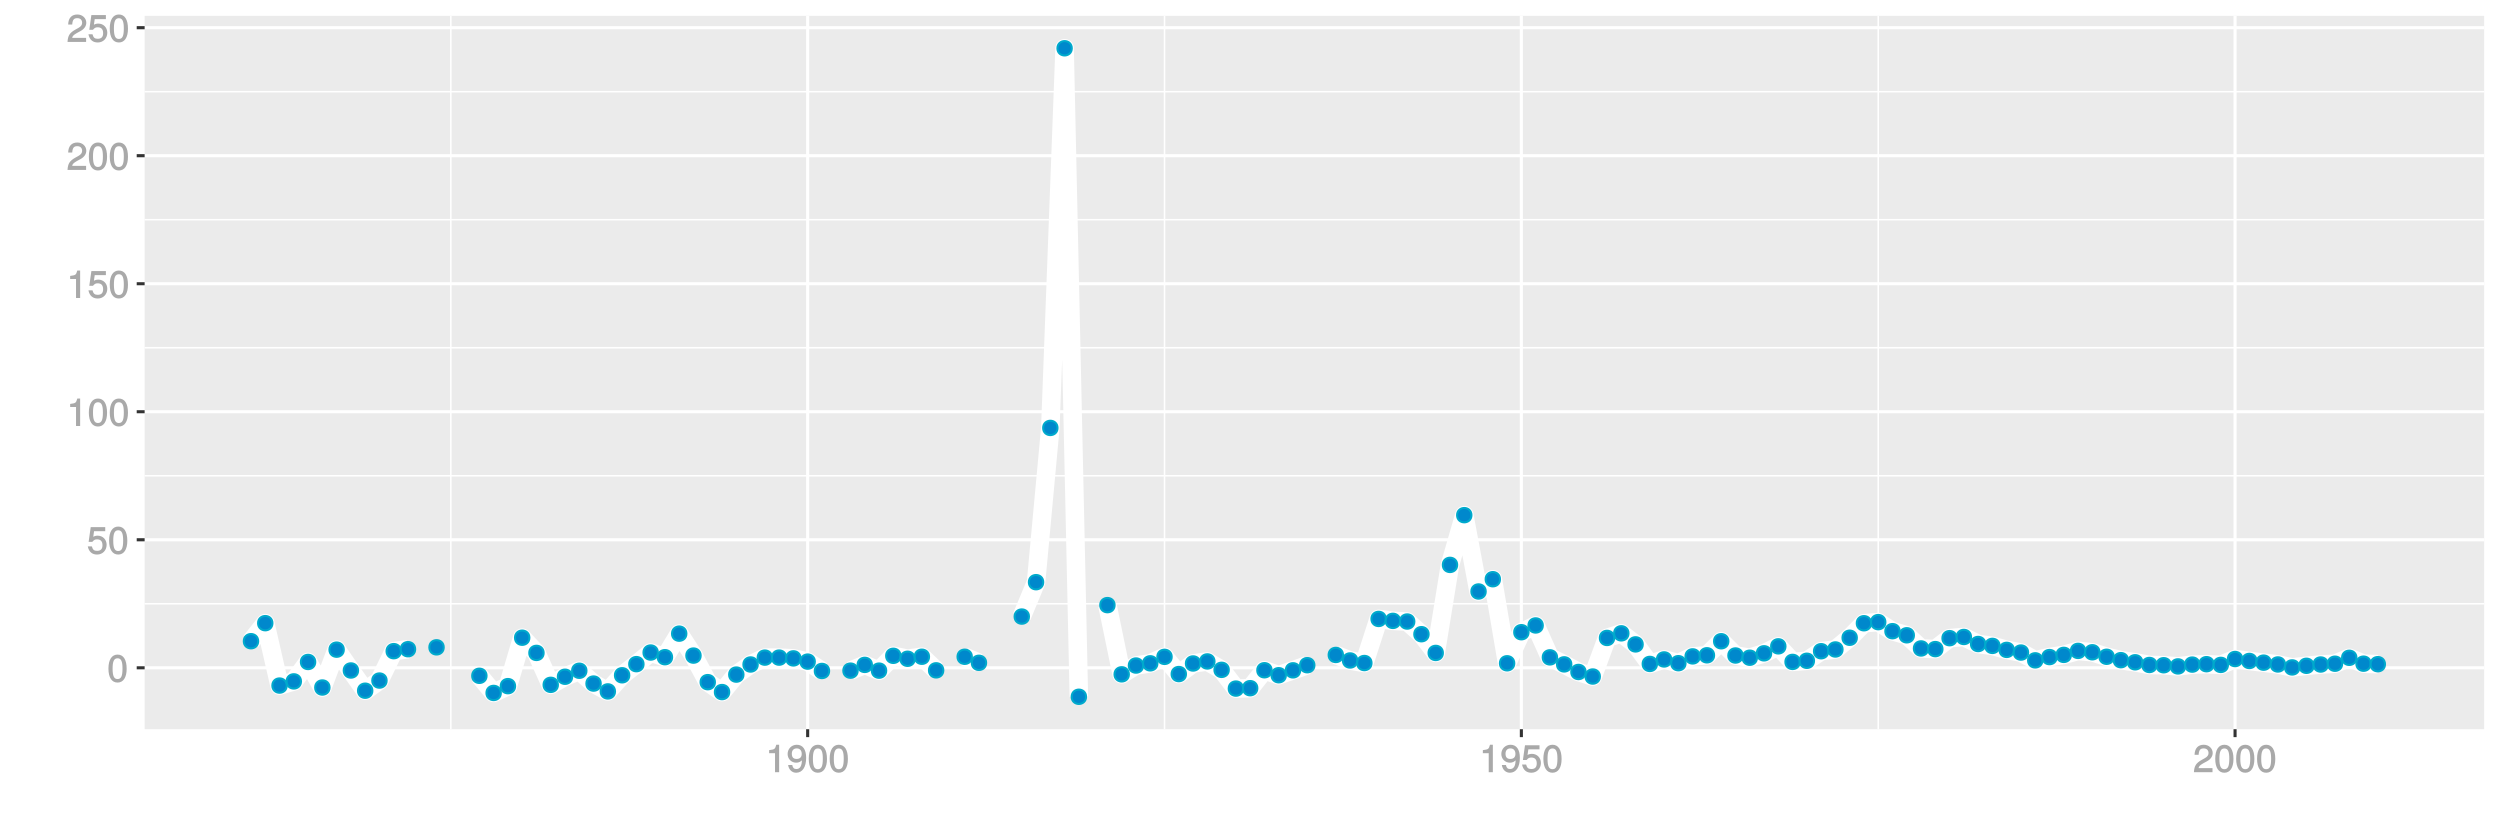 <?xml version="1.0" encoding="UTF-8"?>
<svg xmlns="http://www.w3.org/2000/svg" xmlns:xlink="http://www.w3.org/1999/xlink" width="864pt" height="288pt" viewBox="0 0 864 288" version="1.1">
<defs>
<g>
<symbol overflow="visible" id="glyph0-0">
<path style="stroke:none;" d=""/>
</symbol>
<symbol overflow="visible" id="glyph0-1">
<path style="stroke:none;" d="M 6.719 -4.562 C 6.719 -7.766 5.578 -9.484 3.578 -9.484 C 1.594 -9.484 0.422 -7.734 0.422 -4.641 C 0.422 -1.531 1.594 0.188 3.578 0.188 C 5.531 0.188 6.719 -1.531 6.719 -4.562 Z M 5.281 -4.672 C 5.281 -2.047 4.828 -1.031 3.547 -1.031 C 2.344 -1.031 1.859 -2.109 1.859 -4.625 C 1.859 -7.156 2.344 -8.203 3.578 -8.203 C 4.812 -8.203 5.281 -7.141 5.281 -4.672 Z M 5.281 -4.672 "/>
</symbol>
<symbol overflow="visible" id="glyph0-2">
<path style="stroke:none;" d="M 6.797 -3.188 C 6.797 -5 5.453 -6.344 3.688 -6.344 C 3.047 -6.344 2.422 -6.125 2.172 -5.938 L 2.453 -7.891 L 6.312 -7.891 L 6.312 -9.297 L 1.297 -9.297 L 0.578 -4.203 L 1.844 -4.203 C 2.422 -4.875 2.766 -5.062 3.484 -5.062 C 4.719 -5.062 5.359 -4.391 5.359 -3.031 C 5.359 -1.703 4.734 -1.094 3.484 -1.094 C 2.484 -1.094 2 -1.453 1.688 -2.641 L 0.281 -2.641 C 0.688 -0.656 1.875 0.188 3.516 0.188 C 5.375 0.188 6.797 -1.234 6.797 -3.188 Z M 6.797 -3.188 "/>
</symbol>
<symbol overflow="visible" id="glyph0-3">
<path style="stroke:none;" d="M 4.641 -0.125 L 4.641 -9.484 L 3.656 -9.484 C 3.219 -7.938 3.094 -7.875 1.188 -7.625 L 1.188 -6.562 L 3.219 -6.562 L 3.219 0 L 4.641 0 Z M 4.641 -0.125 "/>
</symbol>
<symbol overflow="visible" id="glyph0-4">
<path style="stroke:none;" d="M 6.766 -6.641 C 6.766 -8.203 5.438 -9.484 3.688 -9.484 C 1.812 -9.484 0.578 -8.391 0.5 -6.016 L 1.906 -6.016 C 2.016 -7.703 2.516 -8.219 3.656 -8.219 C 4.688 -8.219 5.328 -7.609 5.328 -6.609 C 5.328 -5.891 4.938 -5.359 4.125 -4.891 L 2.922 -4.219 C 1 -3.125 0.406 -2.156 0.281 0 L 6.703 0 L 6.703 -1.406 L 1.891 -1.406 C 1.969 -2.016 2.359 -2.406 3.484 -3.062 L 4.781 -3.766 C 6.078 -4.453 6.766 -5.516 6.766 -6.641 Z M 6.766 -6.641 "/>
</symbol>
<symbol overflow="visible" id="glyph0-5">
<path style="stroke:none;" d="M 6.75 -4.953 C 6.75 -7.844 5.609 -9.484 3.516 -9.484 C 1.75 -9.484 0.344 -8.094 0.344 -6.297 C 0.344 -4.578 1.656 -3.281 3.328 -3.281 C 4.203 -3.281 4.922 -3.641 5.531 -4.359 L 5.297 -4.453 C 5.281 -2.203 4.688 -1.094 3.375 -1.094 C 2.578 -1.094 2.141 -1.453 1.938 -2.484 L 0.516 -2.484 C 0.766 -0.828 1.891 0.188 3.297 0.188 C 5.453 0.188 6.75 -1.766 6.75 -4.953 Z M 5.219 -6.312 C 5.219 -5.188 4.578 -4.578 3.453 -4.578 C 2.359 -4.578 1.797 -5.141 1.797 -6.391 C 1.797 -7.547 2.438 -8.219 3.5 -8.219 C 4.562 -8.219 5.219 -7.516 5.219 -6.312 Z M 5.219 -6.312 "/>
</symbol>
</g>
<clipPath id="clip1">
  <path d="M 49.984 5.48 L 859 5.48 L 859 253 L 49.984 253 Z M 49.984 5.48 "/>
</clipPath>
<clipPath id="clip2">
  <path d="M 49.984 208 L 859 208 L 859 209 L 49.984 209 Z M 49.984 208 "/>
</clipPath>
<clipPath id="clip3">
  <path d="M 49.984 164 L 859 164 L 859 165 L 49.984 165 Z M 49.984 164 "/>
</clipPath>
<clipPath id="clip4">
  <path d="M 49.984 119 L 859 119 L 859 121 L 49.984 121 Z M 49.984 119 "/>
</clipPath>
<clipPath id="clip5">
  <path d="M 49.984 75 L 859 75 L 859 77 L 49.984 77 Z M 49.984 75 "/>
</clipPath>
<clipPath id="clip6">
  <path d="M 49.984 31 L 859 31 L 859 32 L 49.984 32 Z M 49.984 31 "/>
</clipPath>
<clipPath id="clip7">
  <path d="M 155 5.48 L 157 5.48 L 157 253 L 155 253 Z M 155 5.48 "/>
</clipPath>
<clipPath id="clip8">
  <path d="M 402 5.48 L 403 5.48 L 403 253 L 402 253 Z M 402 5.48 "/>
</clipPath>
<clipPath id="clip9">
  <path d="M 648 5.48 L 650 5.48 L 650 253 L 648 253 Z M 648 5.48 "/>
</clipPath>
<clipPath id="clip10">
  <path d="M 49.984 230 L 859.52 230 L 859.52 232 L 49.984 232 Z M 49.984 230 "/>
</clipPath>
<clipPath id="clip11">
  <path d="M 49.984 186 L 859.52 186 L 859.52 188 L 49.984 188 Z M 49.984 186 "/>
</clipPath>
<clipPath id="clip12">
  <path d="M 49.984 141 L 859.52 141 L 859.52 143 L 49.984 143 Z M 49.984 141 "/>
</clipPath>
<clipPath id="clip13">
  <path d="M 49.984 97 L 859.52 97 L 859.52 99 L 49.984 99 Z M 49.984 97 "/>
</clipPath>
<clipPath id="clip14">
  <path d="M 49.984 53 L 859.52 53 L 859.52 55 L 49.984 55 Z M 49.984 53 "/>
</clipPath>
<clipPath id="clip15">
  <path d="M 49.984 9 L 859.52 9 L 859.52 11 L 49.984 11 Z M 49.984 9 "/>
</clipPath>
<clipPath id="clip16">
  <path d="M 278 5.48 L 280 5.48 L 280 253 L 278 253 Z M 278 5.48 "/>
</clipPath>
<clipPath id="clip17">
  <path d="M 525 5.48 L 527 5.48 L 527 253 L 525 253 Z M 525 5.48 "/>
</clipPath>
<clipPath id="clip18">
  <path d="M 771 5.48 L 773 5.48 L 773 253 L 771 253 Z M 771 5.48 "/>
</clipPath>
</defs>
<g id="surface2906">
<rect x="0" y="0" width="864" height="288" style="fill:rgb(100%,100%,100%);fill-opacity:1;stroke:none;"/>
<rect x="0" y="0" width="864" height="288" style="fill:rgb(100%,100%,100%);fill-opacity:1;stroke:none;"/>
<path style="fill:none;stroke-width:1.067;stroke-linecap:round;stroke-linejoin:round;stroke:rgb(100%,100%,100%);stroke-opacity:1;stroke-miterlimit:10;" d="M 0 288 L 864 288 L 864 0 L 0 0 Z M 0 288 "/>
<g clip-path="url(#clip1)" clip-rule="nonzero">
<path style=" stroke:none;fill-rule:nonzero;fill:rgb(92.157%,92.157%,92.157%);fill-opacity:1;" d="M 49.984 252.016 L 858.52 252.016 L 858.52 5.48 L 49.984 5.48 Z M 49.984 252.016 "/>
</g>
<g clip-path="url(#clip2)" clip-rule="nonzero">
<path style="fill:none;stroke-width:0.533;stroke-linecap:butt;stroke-linejoin:round;stroke:rgb(100%,100%,100%);stroke-opacity:1;stroke-miterlimit:10;" d="M 49.984 208.664 L 858.52 208.664 "/>
</g>
<g clip-path="url(#clip3)" clip-rule="nonzero">
<path style="fill:none;stroke-width:0.533;stroke-linecap:butt;stroke-linejoin:round;stroke:rgb(100%,100%,100%);stroke-opacity:1;stroke-miterlimit:10;" d="M 49.984 164.422 L 858.52 164.422 "/>
</g>
<g clip-path="url(#clip4)" clip-rule="nonzero">
<path style="fill:none;stroke-width:0.533;stroke-linecap:butt;stroke-linejoin:round;stroke:rgb(100%,100%,100%);stroke-opacity:1;stroke-miterlimit:10;" d="M 49.984 120.176 L 858.52 120.176 "/>
</g>
<g clip-path="url(#clip5)" clip-rule="nonzero">
<path style="fill:none;stroke-width:0.533;stroke-linecap:butt;stroke-linejoin:round;stroke:rgb(100%,100%,100%);stroke-opacity:1;stroke-miterlimit:10;" d="M 49.984 75.934 L 858.52 75.934 "/>
</g>
<g clip-path="url(#clip6)" clip-rule="nonzero">
<path style="fill:none;stroke-width:0.533;stroke-linecap:butt;stroke-linejoin:round;stroke:rgb(100%,100%,100%);stroke-opacity:1;stroke-miterlimit:10;" d="M 49.984 31.691 L 858.52 31.691 "/>
</g>
<g clip-path="url(#clip7)" clip-rule="nonzero">
<path style="fill:none;stroke-width:0.533;stroke-linecap:butt;stroke-linejoin:round;stroke:rgb(100%,100%,100%);stroke-opacity:1;stroke-miterlimit:10;" d="M 155.801 252.016 L 155.801 5.48 "/>
</g>
<g clip-path="url(#clip8)" clip-rule="nonzero">
<path style="fill:none;stroke-width:0.533;stroke-linecap:butt;stroke-linejoin:round;stroke:rgb(100%,100%,100%);stroke-opacity:1;stroke-miterlimit:10;" d="M 402.457 252.016 L 402.457 5.48 "/>
</g>
<g clip-path="url(#clip9)" clip-rule="nonzero">
<path style="fill:none;stroke-width:0.533;stroke-linecap:butt;stroke-linejoin:round;stroke:rgb(100%,100%,100%);stroke-opacity:1;stroke-miterlimit:10;" d="M 649.109 252.016 L 649.109 5.48 "/>
</g>
<g clip-path="url(#clip10)" clip-rule="nonzero">
<path style="fill:none;stroke-width:1.067;stroke-linecap:butt;stroke-linejoin:round;stroke:rgb(100%,100%,100%);stroke-opacity:1;stroke-miterlimit:10;" d="M 49.984 230.785 L 858.52 230.785 "/>
</g>
<g clip-path="url(#clip11)" clip-rule="nonzero">
<path style="fill:none;stroke-width:1.067;stroke-linecap:butt;stroke-linejoin:round;stroke:rgb(100%,100%,100%);stroke-opacity:1;stroke-miterlimit:10;" d="M 49.984 186.543 L 858.52 186.543 "/>
</g>
<g clip-path="url(#clip12)" clip-rule="nonzero">
<path style="fill:none;stroke-width:1.067;stroke-linecap:butt;stroke-linejoin:round;stroke:rgb(100%,100%,100%);stroke-opacity:1;stroke-miterlimit:10;" d="M 49.984 142.297 L 858.52 142.297 "/>
</g>
<g clip-path="url(#clip13)" clip-rule="nonzero">
<path style="fill:none;stroke-width:1.067;stroke-linecap:butt;stroke-linejoin:round;stroke:rgb(100%,100%,100%);stroke-opacity:1;stroke-miterlimit:10;" d="M 49.984 98.055 L 858.52 98.055 "/>
</g>
<g clip-path="url(#clip14)" clip-rule="nonzero">
<path style="fill:none;stroke-width:1.067;stroke-linecap:butt;stroke-linejoin:round;stroke:rgb(100%,100%,100%);stroke-opacity:1;stroke-miterlimit:10;" d="M 49.984 53.812 L 858.52 53.812 "/>
</g>
<g clip-path="url(#clip15)" clip-rule="nonzero">
<path style="fill:none;stroke-width:1.067;stroke-linecap:butt;stroke-linejoin:round;stroke:rgb(100%,100%,100%);stroke-opacity:1;stroke-miterlimit:10;" d="M 49.984 9.57 L 858.52 9.57 "/>
</g>
<g clip-path="url(#clip16)" clip-rule="nonzero">
<path style="fill:none;stroke-width:1.067;stroke-linecap:butt;stroke-linejoin:round;stroke:rgb(100%,100%,100%);stroke-opacity:1;stroke-miterlimit:10;" d="M 279.129 252.016 L 279.129 5.48 "/>
</g>
<g clip-path="url(#clip17)" clip-rule="nonzero">
<path style="fill:none;stroke-width:1.067;stroke-linecap:butt;stroke-linejoin:round;stroke:rgb(100%,100%,100%);stroke-opacity:1;stroke-miterlimit:10;" d="M 525.785 252.016 L 525.785 5.48 "/>
</g>
<g clip-path="url(#clip18)" clip-rule="nonzero">
<path style="fill:none;stroke-width:1.067;stroke-linecap:butt;stroke-linejoin:round;stroke:rgb(100%,100%,100%);stroke-opacity:1;stroke-miterlimit:10;" d="M 772.438 252.016 L 772.438 5.48 "/>
</g>
<path style="fill:none;stroke-width:6.402;stroke-linecap:butt;stroke-linejoin:round;stroke:rgb(100%,100%,100%);stroke-opacity:1;stroke-miterlimit:1;" d="M 86.738 221.598 L 91.672 215.363 L 96.605 236.934 L 101.539 235.488 L 106.469 228.773 L 111.402 237.609 L 116.336 224.52 L 121.27 231.723 L 126.203 238.711 L 131.137 235.203 L 136.07 225.039 L 141 224.363 "/>
<path style="fill:none;stroke-width:6.402;stroke-linecap:butt;stroke-linejoin:round;stroke:rgb(100%,100%,100%);stroke-opacity:1;stroke-miterlimit:1;" d="M 165.668 233.559 L 170.602 239.484 L 175.535 237.133 L 180.465 220.391 L 185.398 225.645 L 190.332 236.684 L 195.266 233.883 L 200.199 231.812 L 205.133 236.242 L 210.066 238.953 L 215 233.379 L 219.93 229.527 L 224.863 225.516 L 229.797 227.129 L 234.73 218.988 L 239.664 226.57 L 244.598 235.754 L 249.531 239.184 L 254.465 233.141 L 259.395 229.648 L 264.328 227.273 L 269.262 227.273 L 274.195 227.535 L 279.129 228.652 L 284.062 231.887 "/>
<path style="fill:none;stroke-width:6.402;stroke-linecap:butt;stroke-linejoin:round;stroke:rgb(100%,100%,100%);stroke-opacity:1;stroke-miterlimit:1;" d="M 293.93 231.777 L 298.859 229.781 L 303.793 231.777 L 308.727 226.648 L 313.66 227.672 L 318.594 226.969 L 323.527 231.672 "/>
<path style="fill:none;stroke-width:6.402;stroke-linecap:butt;stroke-linejoin:round;stroke:rgb(100%,100%,100%);stroke-opacity:1;stroke-miterlimit:1;" d="M 333.395 226.977 L 338.324 229.066 "/>
<path style="fill:none;stroke-width:6.402;stroke-linecap:butt;stroke-linejoin:round;stroke:rgb(100%,100%,100%);stroke-opacity:1;stroke-miterlimit:1;" d="M 353.125 213.086 L 358.059 201.203 L 362.992 147.891 L 367.926 16.688 L 372.855 240.809 "/>
<path style="fill:none;stroke-width:6.402;stroke-linecap:butt;stroke-linejoin:round;stroke:rgb(100%,100%,100%);stroke-opacity:1;stroke-miterlimit:1;" d="M 382.723 209.133 L 387.656 233.055 L 392.59 230.008 L 397.523 229.246 L 402.457 227.004 L 407.391 232.961 L 412.32 229.297 L 417.254 228.594 L 422.188 231.5 L 427.121 237.977 L 432.055 237.84 L 436.988 231.637 L 441.922 233.359 L 446.855 231.668 L 451.785 229.891 "/>
<path style="fill:none;stroke-width:6.402;stroke-linecap:butt;stroke-linejoin:round;stroke:rgb(100%,100%,100%);stroke-opacity:1;stroke-miterlimit:1;" d="M 461.652 226.352 L 466.586 228.258 L 471.52 229.148 L 476.453 213.898 L 481.387 214.57 L 486.32 214.801 L 491.25 219.18 L 496.184 225.656 L 501.117 195.227 L 506.051 178.039 L 510.984 204.418 L 515.918 200.176 L 520.852 229.234 L 525.785 218.492 L 530.715 216.156 L 535.648 227.188 L 540.582 229.609 L 545.516 232.238 L 550.449 233.809 L 555.383 220.469 L 560.316 218.879 L 565.25 222.703 L 570.18 229.457 L 575.113 227.898 L 580.047 229.203 L 584.98 226.848 L 589.914 226.469 L 594.848 221.609 L 599.781 226.543 L 604.711 227.309 L 609.645 225.789 L 614.578 223.375 L 619.512 228.758 L 624.445 228.367 L 629.379 225.062 L 634.312 224.457 L 639.246 220.41 L 644.176 215.391 L 649.109 215.008 L 654.043 218.137 L 658.977 219.555 L 663.91 224.102 L 668.844 224.332 L 673.777 220.551 L 678.711 220.137 L 683.641 222.566 L 688.574 223.219 L 693.508 224.598 L 698.441 225.523 L 703.375 228.219 L 708.309 227.086 L 713.242 226.328 L 718.176 224.945 L 723.105 225.426 L 728.039 226.98 L 732.973 228.156 L 737.906 228.891 L 742.84 229.816 L 747.773 229.906 L 752.707 230.312 L 757.641 229.684 L 762.57 229.543 L 767.504 229.789 L 772.438 227.758 L 777.371 228.426 L 782.305 229.012 L 787.238 229.637 L 792.172 230.66 L 797.105 230.098 L 802.035 229.652 L 806.969 229.383 L 811.902 227.332 L 816.836 229.367 L 821.77 229.547 "/>
<path style="fill-rule:nonzero;fill:rgb(0%,53.333%,80%);fill-opacity:1;stroke-width:0.709;stroke-linecap:round;stroke-linejoin:round;stroke:rgb(0%,66.667%,80%);stroke-opacity:1;stroke-miterlimit:10;" d="M 89.227 221.598 C 89.227 224.918 84.25 224.918 84.25 221.598 C 84.25 218.281 89.227 218.281 89.227 221.598 "/>
<path style="fill-rule:nonzero;fill:rgb(0%,53.333%,80%);fill-opacity:1;stroke-width:0.709;stroke-linecap:round;stroke-linejoin:round;stroke:rgb(0%,66.667%,80%);stroke-opacity:1;stroke-miterlimit:10;" d="M 94.16 215.363 C 94.16 218.684 89.184 218.684 89.184 215.363 C 89.184 212.047 94.16 212.047 94.16 215.363 "/>
<path style="fill-rule:nonzero;fill:rgb(0%,53.333%,80%);fill-opacity:1;stroke-width:0.709;stroke-linecap:round;stroke-linejoin:round;stroke:rgb(0%,66.667%,80%);stroke-opacity:1;stroke-miterlimit:10;" d="M 99.094 236.934 C 99.094 240.25 94.117 240.25 94.117 236.934 C 94.117 233.617 99.094 233.617 99.094 236.934 "/>
<path style="fill-rule:nonzero;fill:rgb(0%,53.333%,80%);fill-opacity:1;stroke-width:0.709;stroke-linecap:round;stroke-linejoin:round;stroke:rgb(0%,66.667%,80%);stroke-opacity:1;stroke-miterlimit:10;" d="M 104.027 235.488 C 104.027 238.809 99.051 238.809 99.051 235.488 C 99.051 232.172 104.027 232.172 104.027 235.488 "/>
<path style="fill-rule:nonzero;fill:rgb(0%,53.333%,80%);fill-opacity:1;stroke-width:0.709;stroke-linecap:round;stroke-linejoin:round;stroke:rgb(0%,66.667%,80%);stroke-opacity:1;stroke-miterlimit:10;" d="M 108.957 228.773 C 108.957 232.09 103.98 232.09 103.98 228.773 C 103.98 225.457 108.957 225.457 108.957 228.773 "/>
<path style="fill-rule:nonzero;fill:rgb(0%,53.333%,80%);fill-opacity:1;stroke-width:0.709;stroke-linecap:round;stroke-linejoin:round;stroke:rgb(0%,66.667%,80%);stroke-opacity:1;stroke-miterlimit:10;" d="M 113.891 237.609 C 113.891 240.926 108.914 240.926 108.914 237.609 C 108.914 234.293 113.891 234.293 113.891 237.609 "/>
<path style="fill-rule:nonzero;fill:rgb(0%,53.333%,80%);fill-opacity:1;stroke-width:0.709;stroke-linecap:round;stroke-linejoin:round;stroke:rgb(0%,66.667%,80%);stroke-opacity:1;stroke-miterlimit:10;" d="M 118.824 224.52 C 118.824 227.836 113.848 227.836 113.848 224.52 C 113.848 221.199 118.824 221.199 118.824 224.52 "/>
<path style="fill-rule:nonzero;fill:rgb(0%,53.333%,80%);fill-opacity:1;stroke-width:0.709;stroke-linecap:round;stroke-linejoin:round;stroke:rgb(0%,66.667%,80%);stroke-opacity:1;stroke-miterlimit:10;" d="M 123.758 231.723 C 123.758 235.039 118.781 235.039 118.781 231.723 C 118.781 228.402 123.758 228.402 123.758 231.723 "/>
<path style="fill-rule:nonzero;fill:rgb(0%,53.333%,80%);fill-opacity:1;stroke-width:0.709;stroke-linecap:round;stroke-linejoin:round;stroke:rgb(0%,66.667%,80%);stroke-opacity:1;stroke-miterlimit:10;" d="M 128.691 238.711 C 128.691 242.027 123.715 242.027 123.715 238.711 C 123.715 235.395 128.691 235.395 128.691 238.711 "/>
<path style="fill-rule:nonzero;fill:rgb(0%,53.333%,80%);fill-opacity:1;stroke-width:0.709;stroke-linecap:round;stroke-linejoin:round;stroke:rgb(0%,66.667%,80%);stroke-opacity:1;stroke-miterlimit:10;" d="M 133.625 235.203 C 133.625 238.52 128.648 238.52 128.648 235.203 C 128.648 231.887 133.625 231.887 133.625 235.203 "/>
<path style="fill-rule:nonzero;fill:rgb(0%,53.333%,80%);fill-opacity:1;stroke-width:0.709;stroke-linecap:round;stroke-linejoin:round;stroke:rgb(0%,66.667%,80%);stroke-opacity:1;stroke-miterlimit:10;" d="M 138.559 225.039 C 138.559 228.359 133.582 228.359 133.582 225.039 C 133.582 221.723 138.559 221.723 138.559 225.039 "/>
<path style="fill-rule:nonzero;fill:rgb(0%,53.333%,80%);fill-opacity:1;stroke-width:0.709;stroke-linecap:round;stroke-linejoin:round;stroke:rgb(0%,66.667%,80%);stroke-opacity:1;stroke-miterlimit:10;" d="M 143.488 224.363 C 143.488 227.68 138.512 227.68 138.512 224.363 C 138.512 221.047 143.488 221.047 143.488 224.363 "/>
<path style="fill-rule:nonzero;fill:rgb(0%,53.333%,80%);fill-opacity:1;stroke-width:0.709;stroke-linecap:round;stroke-linejoin:round;stroke:rgb(0%,66.667%,80%);stroke-opacity:1;stroke-miterlimit:10;" d="M 153.355 223.719 C 153.355 227.039 148.379 227.039 148.379 223.719 C 148.379 220.402 153.355 220.402 153.355 223.719 "/>
<path style="fill-rule:nonzero;fill:rgb(0%,53.333%,80%);fill-opacity:1;stroke-width:0.709;stroke-linecap:round;stroke-linejoin:round;stroke:rgb(0%,66.667%,80%);stroke-opacity:1;stroke-miterlimit:10;" d="M 168.156 233.559 C 168.156 236.875 163.18 236.875 163.18 233.559 C 163.18 230.238 168.156 230.238 168.156 233.559 "/>
<path style="fill-rule:nonzero;fill:rgb(0%,53.333%,80%);fill-opacity:1;stroke-width:0.709;stroke-linecap:round;stroke-linejoin:round;stroke:rgb(0%,66.667%,80%);stroke-opacity:1;stroke-miterlimit:10;" d="M 173.09 239.484 C 173.09 242.801 168.113 242.801 168.113 239.484 C 168.113 236.168 173.09 236.168 173.09 239.484 "/>
<path style="fill-rule:nonzero;fill:rgb(0%,53.333%,80%);fill-opacity:1;stroke-width:0.709;stroke-linecap:round;stroke-linejoin:round;stroke:rgb(0%,66.667%,80%);stroke-opacity:1;stroke-miterlimit:10;" d="M 178.023 237.133 C 178.023 240.449 173.047 240.449 173.047 237.133 C 173.047 233.816 178.023 233.816 178.023 237.133 "/>
<path style="fill-rule:nonzero;fill:rgb(0%,53.333%,80%);fill-opacity:1;stroke-width:0.709;stroke-linecap:round;stroke-linejoin:round;stroke:rgb(0%,66.667%,80%);stroke-opacity:1;stroke-miterlimit:10;" d="M 182.953 220.391 C 182.953 223.707 177.977 223.707 177.977 220.391 C 177.977 217.074 182.953 217.074 182.953 220.391 "/>
<path style="fill-rule:nonzero;fill:rgb(0%,53.333%,80%);fill-opacity:1;stroke-width:0.709;stroke-linecap:round;stroke-linejoin:round;stroke:rgb(0%,66.667%,80%);stroke-opacity:1;stroke-miterlimit:10;" d="M 187.887 225.645 C 187.887 228.961 182.91 228.961 182.91 225.645 C 182.91 222.328 187.887 222.328 187.887 225.645 "/>
<path style="fill-rule:nonzero;fill:rgb(0%,53.333%,80%);fill-opacity:1;stroke-width:0.709;stroke-linecap:round;stroke-linejoin:round;stroke:rgb(0%,66.667%,80%);stroke-opacity:1;stroke-miterlimit:10;" d="M 192.82 236.684 C 192.82 240 187.844 240 187.844 236.684 C 187.844 233.367 192.82 233.367 192.82 236.684 "/>
<path style="fill-rule:nonzero;fill:rgb(0%,53.333%,80%);fill-opacity:1;stroke-width:0.709;stroke-linecap:round;stroke-linejoin:round;stroke:rgb(0%,66.667%,80%);stroke-opacity:1;stroke-miterlimit:10;" d="M 197.754 233.883 C 197.754 237.199 192.777 237.199 192.777 233.883 C 192.777 230.566 197.754 230.566 197.754 233.883 "/>
<path style="fill-rule:nonzero;fill:rgb(0%,53.333%,80%);fill-opacity:1;stroke-width:0.709;stroke-linecap:round;stroke-linejoin:round;stroke:rgb(0%,66.667%,80%);stroke-opacity:1;stroke-miterlimit:10;" d="M 202.688 231.812 C 202.688 235.129 197.711 235.129 197.711 231.812 C 197.711 228.496 202.688 228.496 202.688 231.812 "/>
<path style="fill-rule:nonzero;fill:rgb(0%,53.333%,80%);fill-opacity:1;stroke-width:0.709;stroke-linecap:round;stroke-linejoin:round;stroke:rgb(0%,66.667%,80%);stroke-opacity:1;stroke-miterlimit:10;" d="M 207.621 236.242 C 207.621 239.559 202.645 239.559 202.645 236.242 C 202.645 232.926 207.621 232.926 207.621 236.242 "/>
<path style="fill-rule:nonzero;fill:rgb(0%,53.333%,80%);fill-opacity:1;stroke-width:0.709;stroke-linecap:round;stroke-linejoin:round;stroke:rgb(0%,66.667%,80%);stroke-opacity:1;stroke-miterlimit:10;" d="M 212.555 238.953 C 212.555 242.273 207.578 242.273 207.578 238.953 C 207.578 235.637 212.555 235.637 212.555 238.953 "/>
<path style="fill-rule:nonzero;fill:rgb(0%,53.333%,80%);fill-opacity:1;stroke-width:0.709;stroke-linecap:round;stroke-linejoin:round;stroke:rgb(0%,66.667%,80%);stroke-opacity:1;stroke-miterlimit:10;" d="M 217.488 233.379 C 217.488 236.695 212.512 236.695 212.512 233.379 C 212.512 230.062 217.488 230.062 217.488 233.379 "/>
<path style="fill-rule:nonzero;fill:rgb(0%,53.333%,80%);fill-opacity:1;stroke-width:0.709;stroke-linecap:round;stroke-linejoin:round;stroke:rgb(0%,66.667%,80%);stroke-opacity:1;stroke-miterlimit:10;" d="M 222.418 229.527 C 222.418 232.844 217.441 232.844 217.441 229.527 C 217.441 226.211 222.418 226.211 222.418 229.527 "/>
<path style="fill-rule:nonzero;fill:rgb(0%,53.333%,80%);fill-opacity:1;stroke-width:0.709;stroke-linecap:round;stroke-linejoin:round;stroke:rgb(0%,66.667%,80%);stroke-opacity:1;stroke-miterlimit:10;" d="M 227.352 225.516 C 227.352 228.832 222.375 228.832 222.375 225.516 C 222.375 222.199 227.352 222.199 227.352 225.516 "/>
<path style="fill-rule:nonzero;fill:rgb(0%,53.333%,80%);fill-opacity:1;stroke-width:0.709;stroke-linecap:round;stroke-linejoin:round;stroke:rgb(0%,66.667%,80%);stroke-opacity:1;stroke-miterlimit:10;" d="M 232.285 227.129 C 232.285 230.445 227.309 230.445 227.309 227.129 C 227.309 223.812 232.285 223.812 232.285 227.129 "/>
<path style="fill-rule:nonzero;fill:rgb(0%,53.333%,80%);fill-opacity:1;stroke-width:0.709;stroke-linecap:round;stroke-linejoin:round;stroke:rgb(0%,66.667%,80%);stroke-opacity:1;stroke-miterlimit:10;" d="M 237.219 218.988 C 237.219 222.305 232.242 222.305 232.242 218.988 C 232.242 215.668 237.219 215.668 237.219 218.988 "/>
<path style="fill-rule:nonzero;fill:rgb(0%,53.333%,80%);fill-opacity:1;stroke-width:0.709;stroke-linecap:round;stroke-linejoin:round;stroke:rgb(0%,66.667%,80%);stroke-opacity:1;stroke-miterlimit:10;" d="M 242.152 226.57 C 242.152 229.891 237.176 229.891 237.176 226.57 C 237.176 223.254 242.152 223.254 242.152 226.57 "/>
<path style="fill-rule:nonzero;fill:rgb(0%,53.333%,80%);fill-opacity:1;stroke-width:0.709;stroke-linecap:round;stroke-linejoin:round;stroke:rgb(0%,66.667%,80%);stroke-opacity:1;stroke-miterlimit:10;" d="M 247.086 235.754 C 247.086 239.07 242.109 239.07 242.109 235.754 C 242.109 232.438 247.086 232.438 247.086 235.754 "/>
<path style="fill-rule:nonzero;fill:rgb(0%,53.333%,80%);fill-opacity:1;stroke-width:0.709;stroke-linecap:round;stroke-linejoin:round;stroke:rgb(0%,66.667%,80%);stroke-opacity:1;stroke-miterlimit:10;" d="M 252.02 239.184 C 252.02 242.5 247.043 242.5 247.043 239.184 C 247.043 235.863 252.02 235.863 252.02 239.184 "/>
<path style="fill-rule:nonzero;fill:rgb(0%,53.333%,80%);fill-opacity:1;stroke-width:0.709;stroke-linecap:round;stroke-linejoin:round;stroke:rgb(0%,66.667%,80%);stroke-opacity:1;stroke-miterlimit:10;" d="M 256.953 233.141 C 256.953 236.457 251.977 236.457 251.977 233.141 C 251.977 229.82 256.953 229.82 256.953 233.141 "/>
<path style="fill-rule:nonzero;fill:rgb(0%,53.333%,80%);fill-opacity:1;stroke-width:0.709;stroke-linecap:round;stroke-linejoin:round;stroke:rgb(0%,66.667%,80%);stroke-opacity:1;stroke-miterlimit:10;" d="M 261.883 229.648 C 261.883 232.965 256.906 232.965 256.906 229.648 C 256.906 226.328 261.883 226.328 261.883 229.648 "/>
<path style="fill-rule:nonzero;fill:rgb(0%,53.333%,80%);fill-opacity:1;stroke-width:0.709;stroke-linecap:round;stroke-linejoin:round;stroke:rgb(0%,66.667%,80%);stroke-opacity:1;stroke-miterlimit:10;" d="M 266.816 227.273 C 266.816 230.59 261.84 230.59 261.84 227.273 C 261.84 223.957 266.816 223.957 266.816 227.273 "/>
<path style="fill-rule:nonzero;fill:rgb(0%,53.333%,80%);fill-opacity:1;stroke-width:0.709;stroke-linecap:round;stroke-linejoin:round;stroke:rgb(0%,66.667%,80%);stroke-opacity:1;stroke-miterlimit:10;" d="M 271.75 227.273 C 271.75 230.59 266.773 230.59 266.773 227.273 C 266.773 223.953 271.75 223.953 271.75 227.273 "/>
<path style="fill-rule:nonzero;fill:rgb(0%,53.333%,80%);fill-opacity:1;stroke-width:0.709;stroke-linecap:round;stroke-linejoin:round;stroke:rgb(0%,66.667%,80%);stroke-opacity:1;stroke-miterlimit:10;" d="M 276.684 227.535 C 276.684 230.855 271.707 230.855 271.707 227.535 C 271.707 224.219 276.684 224.219 276.684 227.535 "/>
<path style="fill-rule:nonzero;fill:rgb(0%,53.333%,80%);fill-opacity:1;stroke-width:0.709;stroke-linecap:round;stroke-linejoin:round;stroke:rgb(0%,66.667%,80%);stroke-opacity:1;stroke-miterlimit:10;" d="M 281.617 228.652 C 281.617 231.973 276.641 231.973 276.641 228.652 C 276.641 225.336 281.617 225.336 281.617 228.652 "/>
<path style="fill-rule:nonzero;fill:rgb(0%,53.333%,80%);fill-opacity:1;stroke-width:0.709;stroke-linecap:round;stroke-linejoin:round;stroke:rgb(0%,66.667%,80%);stroke-opacity:1;stroke-miterlimit:10;" d="M 286.551 231.887 C 286.551 235.203 281.574 235.203 281.574 231.887 C 281.574 228.57 286.551 228.57 286.551 231.887 "/>
<path style="fill-rule:nonzero;fill:rgb(0%,53.333%,80%);fill-opacity:1;stroke-width:0.709;stroke-linecap:round;stroke-linejoin:round;stroke:rgb(0%,66.667%,80%);stroke-opacity:1;stroke-miterlimit:10;" d="M 296.418 231.777 C 296.418 235.094 291.441 235.094 291.441 231.777 C 291.441 228.457 296.418 228.457 296.418 231.777 "/>
<path style="fill-rule:nonzero;fill:rgb(0%,53.333%,80%);fill-opacity:1;stroke-width:0.709;stroke-linecap:round;stroke-linejoin:round;stroke:rgb(0%,66.667%,80%);stroke-opacity:1;stroke-miterlimit:10;" d="M 301.348 229.781 C 301.348 233.102 296.371 233.102 296.371 229.781 C 296.371 226.465 301.348 226.465 301.348 229.781 "/>
<path style="fill-rule:nonzero;fill:rgb(0%,53.333%,80%);fill-opacity:1;stroke-width:0.709;stroke-linecap:round;stroke-linejoin:round;stroke:rgb(0%,66.667%,80%);stroke-opacity:1;stroke-miterlimit:10;" d="M 306.281 231.777 C 306.281 235.094 301.305 235.094 301.305 231.777 C 301.305 228.457 306.281 228.457 306.281 231.777 "/>
<path style="fill-rule:nonzero;fill:rgb(0%,53.333%,80%);fill-opacity:1;stroke-width:0.709;stroke-linecap:round;stroke-linejoin:round;stroke:rgb(0%,66.667%,80%);stroke-opacity:1;stroke-miterlimit:10;" d="M 311.215 226.648 C 311.215 229.965 306.238 229.965 306.238 226.648 C 306.238 223.332 311.215 223.332 311.215 226.648 "/>
<path style="fill-rule:nonzero;fill:rgb(0%,53.333%,80%);fill-opacity:1;stroke-width:0.709;stroke-linecap:round;stroke-linejoin:round;stroke:rgb(0%,66.667%,80%);stroke-opacity:1;stroke-miterlimit:10;" d="M 316.148 227.672 C 316.148 230.988 311.172 230.988 311.172 227.672 C 311.172 224.355 316.148 224.355 316.148 227.672 "/>
<path style="fill-rule:nonzero;fill:rgb(0%,53.333%,80%);fill-opacity:1;stroke-width:0.709;stroke-linecap:round;stroke-linejoin:round;stroke:rgb(0%,66.667%,80%);stroke-opacity:1;stroke-miterlimit:10;" d="M 321.082 226.969 C 321.082 230.285 316.105 230.285 316.105 226.969 C 316.105 223.648 321.082 223.648 321.082 226.969 "/>
<path style="fill-rule:nonzero;fill:rgb(0%,53.333%,80%);fill-opacity:1;stroke-width:0.709;stroke-linecap:round;stroke-linejoin:round;stroke:rgb(0%,66.667%,80%);stroke-opacity:1;stroke-miterlimit:10;" d="M 326.016 231.672 C 326.016 234.988 321.039 234.988 321.039 231.672 C 321.039 228.355 326.016 228.355 326.016 231.672 "/>
<path style="fill-rule:nonzero;fill:rgb(0%,53.333%,80%);fill-opacity:1;stroke-width:0.709;stroke-linecap:round;stroke-linejoin:round;stroke:rgb(0%,66.667%,80%);stroke-opacity:1;stroke-miterlimit:10;" d="M 335.883 226.977 C 335.883 230.293 330.906 230.293 330.906 226.977 C 330.906 223.66 335.883 223.66 335.883 226.977 "/>
<path style="fill-rule:nonzero;fill:rgb(0%,53.333%,80%);fill-opacity:1;stroke-width:0.709;stroke-linecap:round;stroke-linejoin:round;stroke:rgb(0%,66.667%,80%);stroke-opacity:1;stroke-miterlimit:10;" d="M 340.812 229.066 C 340.812 232.383 335.836 232.383 335.836 229.066 C 335.836 225.75 340.812 225.75 340.812 229.066 "/>
<path style="fill-rule:nonzero;fill:rgb(0%,53.333%,80%);fill-opacity:1;stroke-width:0.709;stroke-linecap:round;stroke-linejoin:round;stroke:rgb(0%,66.667%,80%);stroke-opacity:1;stroke-miterlimit:10;" d="M 355.613 213.086 C 355.613 216.406 350.637 216.406 350.637 213.086 C 350.637 209.77 355.613 209.77 355.613 213.086 "/>
<path style="fill-rule:nonzero;fill:rgb(0%,53.333%,80%);fill-opacity:1;stroke-width:0.709;stroke-linecap:round;stroke-linejoin:round;stroke:rgb(0%,66.667%,80%);stroke-opacity:1;stroke-miterlimit:10;" d="M 360.547 201.203 C 360.547 204.52 355.57 204.52 355.57 201.203 C 355.57 197.883 360.547 197.883 360.547 201.203 "/>
<path style="fill-rule:nonzero;fill:rgb(0%,53.333%,80%);fill-opacity:1;stroke-width:0.709;stroke-linecap:round;stroke-linejoin:round;stroke:rgb(0%,66.667%,80%);stroke-opacity:1;stroke-miterlimit:10;" d="M 365.48 147.891 C 365.48 151.207 360.504 151.207 360.504 147.891 C 360.504 144.574 365.48 144.574 365.48 147.891 "/>
<path style="fill-rule:nonzero;fill:rgb(0%,53.333%,80%);fill-opacity:1;stroke-width:0.709;stroke-linecap:round;stroke-linejoin:round;stroke:rgb(0%,66.667%,80%);stroke-opacity:1;stroke-miterlimit:10;" d="M 370.414 16.688 C 370.414 20.004 365.438 20.004 365.438 16.688 C 365.438 13.367 370.414 13.367 370.414 16.688 "/>
<path style="fill-rule:nonzero;fill:rgb(0%,53.333%,80%);fill-opacity:1;stroke-width:0.709;stroke-linecap:round;stroke-linejoin:round;stroke:rgb(0%,66.667%,80%);stroke-opacity:1;stroke-miterlimit:10;" d="M 375.344 240.809 C 375.344 244.125 370.367 244.125 370.367 240.809 C 370.367 237.488 375.344 237.488 375.344 240.809 "/>
<path style="fill-rule:nonzero;fill:rgb(0%,53.333%,80%);fill-opacity:1;stroke-width:0.709;stroke-linecap:round;stroke-linejoin:round;stroke:rgb(0%,66.667%,80%);stroke-opacity:1;stroke-miterlimit:10;" d="M 385.211 209.133 C 385.211 212.449 380.234 212.449 380.234 209.133 C 380.234 205.812 385.211 205.812 385.211 209.133 "/>
<path style="fill-rule:nonzero;fill:rgb(0%,53.333%,80%);fill-opacity:1;stroke-width:0.709;stroke-linecap:round;stroke-linejoin:round;stroke:rgb(0%,66.667%,80%);stroke-opacity:1;stroke-miterlimit:10;" d="M 390.145 233.055 C 390.145 236.371 385.168 236.371 385.168 233.055 C 385.168 229.734 390.145 229.734 390.145 233.055 "/>
<path style="fill-rule:nonzero;fill:rgb(0%,53.333%,80%);fill-opacity:1;stroke-width:0.709;stroke-linecap:round;stroke-linejoin:round;stroke:rgb(0%,66.667%,80%);stroke-opacity:1;stroke-miterlimit:10;" d="M 395.078 230.008 C 395.078 233.328 390.102 233.328 390.102 230.008 C 390.102 226.691 395.078 226.691 395.078 230.008 "/>
<path style="fill-rule:nonzero;fill:rgb(0%,53.333%,80%);fill-opacity:1;stroke-width:0.709;stroke-linecap:round;stroke-linejoin:round;stroke:rgb(0%,66.667%,80%);stroke-opacity:1;stroke-miterlimit:10;" d="M 400.012 229.246 C 400.012 232.562 395.035 232.562 395.035 229.246 C 395.035 225.93 400.012 225.93 400.012 229.246 "/>
<path style="fill-rule:nonzero;fill:rgb(0%,53.333%,80%);fill-opacity:1;stroke-width:0.709;stroke-linecap:round;stroke-linejoin:round;stroke:rgb(0%,66.667%,80%);stroke-opacity:1;stroke-miterlimit:10;" d="M 404.945 227.004 C 404.945 230.324 399.969 230.324 399.969 227.004 C 399.969 223.688 404.945 223.688 404.945 227.004 "/>
<path style="fill-rule:nonzero;fill:rgb(0%,53.333%,80%);fill-opacity:1;stroke-width:0.709;stroke-linecap:round;stroke-linejoin:round;stroke:rgb(0%,66.667%,80%);stroke-opacity:1;stroke-miterlimit:10;" d="M 409.879 232.961 C 409.879 236.277 404.902 236.277 404.902 232.961 C 404.902 229.641 409.879 229.641 409.879 232.961 "/>
<path style="fill-rule:nonzero;fill:rgb(0%,53.333%,80%);fill-opacity:1;stroke-width:0.709;stroke-linecap:round;stroke-linejoin:round;stroke:rgb(0%,66.667%,80%);stroke-opacity:1;stroke-miterlimit:10;" d="M 414.809 229.297 C 414.809 232.617 409.832 232.617 409.832 229.297 C 409.832 225.98 414.809 225.98 414.809 229.297 "/>
<path style="fill-rule:nonzero;fill:rgb(0%,53.333%,80%);fill-opacity:1;stroke-width:0.709;stroke-linecap:round;stroke-linejoin:round;stroke:rgb(0%,66.667%,80%);stroke-opacity:1;stroke-miterlimit:10;" d="M 419.742 228.594 C 419.742 231.91 414.766 231.91 414.766 228.594 C 414.766 225.273 419.742 225.273 419.742 228.594 "/>
<path style="fill-rule:nonzero;fill:rgb(0%,53.333%,80%);fill-opacity:1;stroke-width:0.709;stroke-linecap:round;stroke-linejoin:round;stroke:rgb(0%,66.667%,80%);stroke-opacity:1;stroke-miterlimit:10;" d="M 424.676 231.5 C 424.676 234.816 419.699 234.816 419.699 231.5 C 419.699 228.18 424.676 228.18 424.676 231.5 "/>
<path style="fill-rule:nonzero;fill:rgb(0%,53.333%,80%);fill-opacity:1;stroke-width:0.709;stroke-linecap:round;stroke-linejoin:round;stroke:rgb(0%,66.667%,80%);stroke-opacity:1;stroke-miterlimit:10;" d="M 429.609 237.977 C 429.609 241.293 424.633 241.293 424.633 237.977 C 424.633 234.66 429.609 234.66 429.609 237.977 "/>
<path style="fill-rule:nonzero;fill:rgb(0%,53.333%,80%);fill-opacity:1;stroke-width:0.709;stroke-linecap:round;stroke-linejoin:round;stroke:rgb(0%,66.667%,80%);stroke-opacity:1;stroke-miterlimit:10;" d="M 434.543 237.84 C 434.543 241.156 429.566 241.156 429.566 237.84 C 429.566 234.52 434.543 234.52 434.543 237.84 "/>
<path style="fill-rule:nonzero;fill:rgb(0%,53.333%,80%);fill-opacity:1;stroke-width:0.709;stroke-linecap:round;stroke-linejoin:round;stroke:rgb(0%,66.667%,80%);stroke-opacity:1;stroke-miterlimit:10;" d="M 439.477 231.637 C 439.477 234.953 434.5 234.953 434.5 231.637 C 434.5 228.316 439.477 228.316 439.477 231.637 "/>
<path style="fill-rule:nonzero;fill:rgb(0%,53.333%,80%);fill-opacity:1;stroke-width:0.709;stroke-linecap:round;stroke-linejoin:round;stroke:rgb(0%,66.667%,80%);stroke-opacity:1;stroke-miterlimit:10;" d="M 444.41 233.359 C 444.41 236.68 439.434 236.68 439.434 233.359 C 439.434 230.043 444.41 230.043 444.41 233.359 "/>
<path style="fill-rule:nonzero;fill:rgb(0%,53.333%,80%);fill-opacity:1;stroke-width:0.709;stroke-linecap:round;stroke-linejoin:round;stroke:rgb(0%,66.667%,80%);stroke-opacity:1;stroke-miterlimit:10;" d="M 449.344 231.668 C 449.344 234.988 444.367 234.988 444.367 231.668 C 444.367 228.352 449.344 228.352 449.344 231.668 "/>
<path style="fill-rule:nonzero;fill:rgb(0%,53.333%,80%);fill-opacity:1;stroke-width:0.709;stroke-linecap:round;stroke-linejoin:round;stroke:rgb(0%,66.667%,80%);stroke-opacity:1;stroke-miterlimit:10;" d="M 454.273 229.891 C 454.273 233.211 449.297 233.211 449.297 229.891 C 449.297 226.574 454.273 226.574 454.273 229.891 "/>
<path style="fill-rule:nonzero;fill:rgb(0%,53.333%,80%);fill-opacity:1;stroke-width:0.709;stroke-linecap:round;stroke-linejoin:round;stroke:rgb(0%,66.667%,80%);stroke-opacity:1;stroke-miterlimit:10;" d="M 464.141 226.352 C 464.141 229.668 459.164 229.668 459.164 226.352 C 459.164 223.035 464.141 223.035 464.141 226.352 "/>
<path style="fill-rule:nonzero;fill:rgb(0%,53.333%,80%);fill-opacity:1;stroke-width:0.709;stroke-linecap:round;stroke-linejoin:round;stroke:rgb(0%,66.667%,80%);stroke-opacity:1;stroke-miterlimit:10;" d="M 469.074 228.258 C 469.074 231.574 464.098 231.574 464.098 228.258 C 464.098 224.941 469.074 224.941 469.074 228.258 "/>
<path style="fill-rule:nonzero;fill:rgb(0%,53.333%,80%);fill-opacity:1;stroke-width:0.709;stroke-linecap:round;stroke-linejoin:round;stroke:rgb(0%,66.667%,80%);stroke-opacity:1;stroke-miterlimit:10;" d="M 474.008 229.148 C 474.008 232.465 469.031 232.465 469.031 229.148 C 469.031 225.828 474.008 225.828 474.008 229.148 "/>
<path style="fill-rule:nonzero;fill:rgb(0%,53.333%,80%);fill-opacity:1;stroke-width:0.709;stroke-linecap:round;stroke-linejoin:round;stroke:rgb(0%,66.667%,80%);stroke-opacity:1;stroke-miterlimit:10;" d="M 478.941 213.898 C 478.941 217.219 473.965 217.219 473.965 213.898 C 473.965 210.582 478.941 210.582 478.941 213.898 "/>
<path style="fill-rule:nonzero;fill:rgb(0%,53.333%,80%);fill-opacity:1;stroke-width:0.709;stroke-linecap:round;stroke-linejoin:round;stroke:rgb(0%,66.667%,80%);stroke-opacity:1;stroke-miterlimit:10;" d="M 483.875 214.57 C 483.875 217.891 478.898 217.891 478.898 214.57 C 478.898 211.254 483.875 211.254 483.875 214.57 "/>
<path style="fill-rule:nonzero;fill:rgb(0%,53.333%,80%);fill-opacity:1;stroke-width:0.709;stroke-linecap:round;stroke-linejoin:round;stroke:rgb(0%,66.667%,80%);stroke-opacity:1;stroke-miterlimit:10;" d="M 488.809 214.801 C 488.809 218.117 483.832 218.117 483.832 214.801 C 483.832 211.48 488.809 211.48 488.809 214.801 "/>
<path style="fill-rule:nonzero;fill:rgb(0%,53.333%,80%);fill-opacity:1;stroke-width:0.709;stroke-linecap:round;stroke-linejoin:round;stroke:rgb(0%,66.667%,80%);stroke-opacity:1;stroke-miterlimit:10;" d="M 493.738 219.18 C 493.738 222.496 488.762 222.496 488.762 219.18 C 488.762 215.859 493.738 215.859 493.738 219.18 "/>
<path style="fill-rule:nonzero;fill:rgb(0%,53.333%,80%);fill-opacity:1;stroke-width:0.709;stroke-linecap:round;stroke-linejoin:round;stroke:rgb(0%,66.667%,80%);stroke-opacity:1;stroke-miterlimit:10;" d="M 498.672 225.656 C 498.672 228.977 493.695 228.977 493.695 225.656 C 493.695 222.34 498.672 222.34 498.672 225.656 "/>
<path style="fill-rule:nonzero;fill:rgb(0%,53.333%,80%);fill-opacity:1;stroke-width:0.709;stroke-linecap:round;stroke-linejoin:round;stroke:rgb(0%,66.667%,80%);stroke-opacity:1;stroke-miterlimit:10;" d="M 503.605 195.227 C 503.605 198.547 498.629 198.547 498.629 195.227 C 498.629 191.91 503.605 191.91 503.605 195.227 "/>
<path style="fill-rule:nonzero;fill:rgb(0%,53.333%,80%);fill-opacity:1;stroke-width:0.709;stroke-linecap:round;stroke-linejoin:round;stroke:rgb(0%,66.667%,80%);stroke-opacity:1;stroke-miterlimit:10;" d="M 508.539 178.039 C 508.539 181.355 503.562 181.355 503.562 178.039 C 503.562 174.723 508.539 174.723 508.539 178.039 "/>
<path style="fill-rule:nonzero;fill:rgb(0%,53.333%,80%);fill-opacity:1;stroke-width:0.709;stroke-linecap:round;stroke-linejoin:round;stroke:rgb(0%,66.667%,80%);stroke-opacity:1;stroke-miterlimit:10;" d="M 513.473 204.418 C 513.473 207.738 508.496 207.738 508.496 204.418 C 508.496 201.102 513.473 201.102 513.473 204.418 "/>
<path style="fill-rule:nonzero;fill:rgb(0%,53.333%,80%);fill-opacity:1;stroke-width:0.709;stroke-linecap:round;stroke-linejoin:round;stroke:rgb(0%,66.667%,80%);stroke-opacity:1;stroke-miterlimit:10;" d="M 518.406 200.176 C 518.406 203.492 513.43 203.492 513.43 200.176 C 513.43 196.859 518.406 196.859 518.406 200.176 "/>
<path style="fill-rule:nonzero;fill:rgb(0%,53.333%,80%);fill-opacity:1;stroke-width:0.709;stroke-linecap:round;stroke-linejoin:round;stroke:rgb(0%,66.667%,80%);stroke-opacity:1;stroke-miterlimit:10;" d="M 523.34 229.234 C 523.34 232.551 518.363 232.551 518.363 229.234 C 518.363 225.918 523.34 225.918 523.34 229.234 "/>
<path style="fill-rule:nonzero;fill:rgb(0%,53.333%,80%);fill-opacity:1;stroke-width:0.709;stroke-linecap:round;stroke-linejoin:round;stroke:rgb(0%,66.667%,80%);stroke-opacity:1;stroke-miterlimit:10;" d="M 528.273 218.492 C 528.273 221.809 523.297 221.809 523.297 218.492 C 523.297 215.176 528.273 215.176 528.273 218.492 "/>
<path style="fill-rule:nonzero;fill:rgb(0%,53.333%,80%);fill-opacity:1;stroke-width:0.709;stroke-linecap:round;stroke-linejoin:round;stroke:rgb(0%,66.667%,80%);stroke-opacity:1;stroke-miterlimit:10;" d="M 533.203 216.156 C 533.203 219.473 528.227 219.473 528.227 216.156 C 528.227 212.836 533.203 212.836 533.203 216.156 "/>
<path style="fill-rule:nonzero;fill:rgb(0%,53.333%,80%);fill-opacity:1;stroke-width:0.709;stroke-linecap:round;stroke-linejoin:round;stroke:rgb(0%,66.667%,80%);stroke-opacity:1;stroke-miterlimit:10;" d="M 538.137 227.188 C 538.137 230.504 533.16 230.504 533.16 227.188 C 533.16 223.871 538.137 223.871 538.137 227.188 "/>
<path style="fill-rule:nonzero;fill:rgb(0%,53.333%,80%);fill-opacity:1;stroke-width:0.709;stroke-linecap:round;stroke-linejoin:round;stroke:rgb(0%,66.667%,80%);stroke-opacity:1;stroke-miterlimit:10;" d="M 543.07 229.609 C 543.07 232.926 538.094 232.926 538.094 229.609 C 538.094 226.289 543.07 226.289 543.07 229.609 "/>
<path style="fill-rule:nonzero;fill:rgb(0%,53.333%,80%);fill-opacity:1;stroke-width:0.709;stroke-linecap:round;stroke-linejoin:round;stroke:rgb(0%,66.667%,80%);stroke-opacity:1;stroke-miterlimit:10;" d="M 548.004 232.238 C 548.004 235.555 543.027 235.555 543.027 232.238 C 543.027 228.918 548.004 228.918 548.004 232.238 "/>
<path style="fill-rule:nonzero;fill:rgb(0%,53.333%,80%);fill-opacity:1;stroke-width:0.709;stroke-linecap:round;stroke-linejoin:round;stroke:rgb(0%,66.667%,80%);stroke-opacity:1;stroke-miterlimit:10;" d="M 552.938 233.809 C 552.938 237.129 547.961 237.129 547.961 233.809 C 547.961 230.492 552.938 230.492 552.938 233.809 "/>
<path style="fill-rule:nonzero;fill:rgb(0%,53.333%,80%);fill-opacity:1;stroke-width:0.709;stroke-linecap:round;stroke-linejoin:round;stroke:rgb(0%,66.667%,80%);stroke-opacity:1;stroke-miterlimit:10;" d="M 557.871 220.469 C 557.871 223.789 552.895 223.789 552.895 220.469 C 552.895 217.152 557.871 217.152 557.871 220.469 "/>
<path style="fill-rule:nonzero;fill:rgb(0%,53.333%,80%);fill-opacity:1;stroke-width:0.709;stroke-linecap:round;stroke-linejoin:round;stroke:rgb(0%,66.667%,80%);stroke-opacity:1;stroke-miterlimit:10;" d="M 562.805 218.879 C 562.805 222.195 557.828 222.195 557.828 218.879 C 557.828 215.559 562.805 215.559 562.805 218.879 "/>
<path style="fill-rule:nonzero;fill:rgb(0%,53.333%,80%);fill-opacity:1;stroke-width:0.709;stroke-linecap:round;stroke-linejoin:round;stroke:rgb(0%,66.667%,80%);stroke-opacity:1;stroke-miterlimit:10;" d="M 567.738 222.703 C 567.738 226.02 562.762 226.02 562.762 222.703 C 562.762 219.383 567.738 219.383 567.738 222.703 "/>
<path style="fill-rule:nonzero;fill:rgb(0%,53.333%,80%);fill-opacity:1;stroke-width:0.709;stroke-linecap:round;stroke-linejoin:round;stroke:rgb(0%,66.667%,80%);stroke-opacity:1;stroke-miterlimit:10;" d="M 572.668 229.457 C 572.668 232.777 567.691 232.777 567.691 229.457 C 567.691 226.141 572.668 226.141 572.668 229.457 "/>
<path style="fill-rule:nonzero;fill:rgb(0%,53.333%,80%);fill-opacity:1;stroke-width:0.709;stroke-linecap:round;stroke-linejoin:round;stroke:rgb(0%,66.667%,80%);stroke-opacity:1;stroke-miterlimit:10;" d="M 577.602 227.898 C 577.602 231.219 572.625 231.219 572.625 227.898 C 572.625 224.582 577.602 224.582 577.602 227.898 "/>
<path style="fill-rule:nonzero;fill:rgb(0%,53.333%,80%);fill-opacity:1;stroke-width:0.709;stroke-linecap:round;stroke-linejoin:round;stroke:rgb(0%,66.667%,80%);stroke-opacity:1;stroke-miterlimit:10;" d="M 582.535 229.203 C 582.535 232.52 577.559 232.52 577.559 229.203 C 577.559 225.887 582.535 225.887 582.535 229.203 "/>
<path style="fill-rule:nonzero;fill:rgb(0%,53.333%,80%);fill-opacity:1;stroke-width:0.709;stroke-linecap:round;stroke-linejoin:round;stroke:rgb(0%,66.667%,80%);stroke-opacity:1;stroke-miterlimit:10;" d="M 587.469 226.848 C 587.469 230.164 582.492 230.164 582.492 226.848 C 582.492 223.531 587.469 223.531 587.469 226.848 "/>
<path style="fill-rule:nonzero;fill:rgb(0%,53.333%,80%);fill-opacity:1;stroke-width:0.709;stroke-linecap:round;stroke-linejoin:round;stroke:rgb(0%,66.667%,80%);stroke-opacity:1;stroke-miterlimit:10;" d="M 592.402 226.469 C 592.402 229.789 587.426 229.789 587.426 226.469 C 587.426 223.152 592.402 223.152 592.402 226.469 "/>
<path style="fill-rule:nonzero;fill:rgb(0%,53.333%,80%);fill-opacity:1;stroke-width:0.709;stroke-linecap:round;stroke-linejoin:round;stroke:rgb(0%,66.667%,80%);stroke-opacity:1;stroke-miterlimit:10;" d="M 597.336 221.609 C 597.336 224.93 592.359 224.93 592.359 221.609 C 592.359 218.293 597.336 218.293 597.336 221.609 "/>
<path style="fill-rule:nonzero;fill:rgb(0%,53.333%,80%);fill-opacity:1;stroke-width:0.709;stroke-linecap:round;stroke-linejoin:round;stroke:rgb(0%,66.667%,80%);stroke-opacity:1;stroke-miterlimit:10;" d="M 602.27 226.543 C 602.27 229.859 597.293 229.859 597.293 226.543 C 597.293 223.223 602.27 223.223 602.27 226.543 "/>
<path style="fill-rule:nonzero;fill:rgb(0%,53.333%,80%);fill-opacity:1;stroke-width:0.709;stroke-linecap:round;stroke-linejoin:round;stroke:rgb(0%,66.667%,80%);stroke-opacity:1;stroke-miterlimit:10;" d="M 607.199 227.309 C 607.199 230.625 602.223 230.625 602.223 227.309 C 602.223 223.992 607.199 223.992 607.199 227.309 "/>
<path style="fill-rule:nonzero;fill:rgb(0%,53.333%,80%);fill-opacity:1;stroke-width:0.709;stroke-linecap:round;stroke-linejoin:round;stroke:rgb(0%,66.667%,80%);stroke-opacity:1;stroke-miterlimit:10;" d="M 612.133 225.789 C 612.133 229.105 607.156 229.105 607.156 225.789 C 607.156 222.469 612.133 222.469 612.133 225.789 "/>
<path style="fill-rule:nonzero;fill:rgb(0%,53.333%,80%);fill-opacity:1;stroke-width:0.709;stroke-linecap:round;stroke-linejoin:round;stroke:rgb(0%,66.667%,80%);stroke-opacity:1;stroke-miterlimit:10;" d="M 617.066 223.375 C 617.066 226.691 612.09 226.691 612.09 223.375 C 612.09 220.055 617.066 220.055 617.066 223.375 "/>
<path style="fill-rule:nonzero;fill:rgb(0%,53.333%,80%);fill-opacity:1;stroke-width:0.709;stroke-linecap:round;stroke-linejoin:round;stroke:rgb(0%,66.667%,80%);stroke-opacity:1;stroke-miterlimit:10;" d="M 622 228.758 C 622 232.074 617.023 232.074 617.023 228.758 C 617.023 225.441 622 225.441 622 228.758 "/>
<path style="fill-rule:nonzero;fill:rgb(0%,53.333%,80%);fill-opacity:1;stroke-width:0.709;stroke-linecap:round;stroke-linejoin:round;stroke:rgb(0%,66.667%,80%);stroke-opacity:1;stroke-miterlimit:10;" d="M 626.934 228.367 C 626.934 231.684 621.957 231.684 621.957 228.367 C 621.957 225.047 626.934 225.047 626.934 228.367 "/>
<path style="fill-rule:nonzero;fill:rgb(0%,53.333%,80%);fill-opacity:1;stroke-width:0.709;stroke-linecap:round;stroke-linejoin:round;stroke:rgb(0%,66.667%,80%);stroke-opacity:1;stroke-miterlimit:10;" d="M 631.867 225.062 C 631.867 228.379 626.891 228.379 626.891 225.062 C 626.891 221.746 631.867 221.746 631.867 225.062 "/>
<path style="fill-rule:nonzero;fill:rgb(0%,53.333%,80%);fill-opacity:1;stroke-width:0.709;stroke-linecap:round;stroke-linejoin:round;stroke:rgb(0%,66.667%,80%);stroke-opacity:1;stroke-miterlimit:10;" d="M 636.801 224.457 C 636.801 227.777 631.824 227.777 631.824 224.457 C 631.824 221.141 636.801 221.141 636.801 224.457 "/>
<path style="fill-rule:nonzero;fill:rgb(0%,53.333%,80%);fill-opacity:1;stroke-width:0.709;stroke-linecap:round;stroke-linejoin:round;stroke:rgb(0%,66.667%,80%);stroke-opacity:1;stroke-miterlimit:10;" d="M 641.734 220.41 C 641.734 223.727 636.758 223.727 636.758 220.41 C 636.758 217.09 641.734 217.09 641.734 220.41 "/>
<path style="fill-rule:nonzero;fill:rgb(0%,53.333%,80%);fill-opacity:1;stroke-width:0.709;stroke-linecap:round;stroke-linejoin:round;stroke:rgb(0%,66.667%,80%);stroke-opacity:1;stroke-miterlimit:10;" d="M 646.664 215.391 C 646.664 218.711 641.688 218.711 641.688 215.391 C 641.688 212.074 646.664 212.074 646.664 215.391 "/>
<path style="fill-rule:nonzero;fill:rgb(0%,53.333%,80%);fill-opacity:1;stroke-width:0.709;stroke-linecap:round;stroke-linejoin:round;stroke:rgb(0%,66.667%,80%);stroke-opacity:1;stroke-miterlimit:10;" d="M 651.598 215.008 C 651.598 218.324 646.621 218.324 646.621 215.008 C 646.621 211.688 651.598 211.688 651.598 215.008 "/>
<path style="fill-rule:nonzero;fill:rgb(0%,53.333%,80%);fill-opacity:1;stroke-width:0.709;stroke-linecap:round;stroke-linejoin:round;stroke:rgb(0%,66.667%,80%);stroke-opacity:1;stroke-miterlimit:10;" d="M 656.531 218.137 C 656.531 221.453 651.555 221.453 651.555 218.137 C 651.555 214.816 656.531 214.816 656.531 218.137 "/>
<path style="fill-rule:nonzero;fill:rgb(0%,53.333%,80%);fill-opacity:1;stroke-width:0.709;stroke-linecap:round;stroke-linejoin:round;stroke:rgb(0%,66.667%,80%);stroke-opacity:1;stroke-miterlimit:10;" d="M 661.465 219.555 C 661.465 222.875 656.488 222.875 656.488 219.555 C 656.488 216.238 661.465 216.238 661.465 219.555 "/>
<path style="fill-rule:nonzero;fill:rgb(0%,53.333%,80%);fill-opacity:1;stroke-width:0.709;stroke-linecap:round;stroke-linejoin:round;stroke:rgb(0%,66.667%,80%);stroke-opacity:1;stroke-miterlimit:10;" d="M 666.398 224.102 C 666.398 227.422 661.422 227.422 661.422 224.102 C 661.422 220.785 666.398 220.785 666.398 224.102 "/>
<path style="fill-rule:nonzero;fill:rgb(0%,53.333%,80%);fill-opacity:1;stroke-width:0.709;stroke-linecap:round;stroke-linejoin:round;stroke:rgb(0%,66.667%,80%);stroke-opacity:1;stroke-miterlimit:10;" d="M 671.332 224.332 C 671.332 227.648 666.355 227.648 666.355 224.332 C 666.355 221.016 671.332 221.016 671.332 224.332 "/>
<path style="fill-rule:nonzero;fill:rgb(0%,53.333%,80%);fill-opacity:1;stroke-width:0.709;stroke-linecap:round;stroke-linejoin:round;stroke:rgb(0%,66.667%,80%);stroke-opacity:1;stroke-miterlimit:10;" d="M 676.266 220.551 C 676.266 223.871 671.289 223.871 671.289 220.551 C 671.289 217.234 676.266 217.234 676.266 220.551 "/>
<path style="fill-rule:nonzero;fill:rgb(0%,53.333%,80%);fill-opacity:1;stroke-width:0.709;stroke-linecap:round;stroke-linejoin:round;stroke:rgb(0%,66.667%,80%);stroke-opacity:1;stroke-miterlimit:10;" d="M 681.199 220.137 C 681.199 223.453 676.223 223.453 676.223 220.137 C 676.223 216.82 681.199 216.82 681.199 220.137 "/>
<path style="fill-rule:nonzero;fill:rgb(0%,53.333%,80%);fill-opacity:1;stroke-width:0.709;stroke-linecap:round;stroke-linejoin:round;stroke:rgb(0%,66.667%,80%);stroke-opacity:1;stroke-miterlimit:10;" d="M 686.129 222.566 C 686.129 225.887 681.152 225.887 681.152 222.566 C 681.152 219.25 686.129 219.25 686.129 222.566 "/>
<path style="fill-rule:nonzero;fill:rgb(0%,53.333%,80%);fill-opacity:1;stroke-width:0.709;stroke-linecap:round;stroke-linejoin:round;stroke:rgb(0%,66.667%,80%);stroke-opacity:1;stroke-miterlimit:10;" d="M 691.062 223.219 C 691.062 226.539 686.086 226.539 686.086 223.219 C 686.086 219.902 691.062 219.902 691.062 223.219 "/>
<path style="fill-rule:nonzero;fill:rgb(0%,53.333%,80%);fill-opacity:1;stroke-width:0.709;stroke-linecap:round;stroke-linejoin:round;stroke:rgb(0%,66.667%,80%);stroke-opacity:1;stroke-miterlimit:10;" d="M 695.996 224.598 C 695.996 227.918 691.02 227.918 691.02 224.598 C 691.02 221.281 695.996 221.281 695.996 224.598 "/>
<path style="fill-rule:nonzero;fill:rgb(0%,53.333%,80%);fill-opacity:1;stroke-width:0.709;stroke-linecap:round;stroke-linejoin:round;stroke:rgb(0%,66.667%,80%);stroke-opacity:1;stroke-miterlimit:10;" d="M 700.93 225.523 C 700.93 228.84 695.953 228.84 695.953 225.523 C 695.953 222.207 700.93 222.207 700.93 225.523 "/>
<path style="fill-rule:nonzero;fill:rgb(0%,53.333%,80%);fill-opacity:1;stroke-width:0.709;stroke-linecap:round;stroke-linejoin:round;stroke:rgb(0%,66.667%,80%);stroke-opacity:1;stroke-miterlimit:10;" d="M 705.863 228.219 C 705.863 231.535 700.887 231.535 700.887 228.219 C 700.887 224.902 705.863 224.902 705.863 228.219 "/>
<path style="fill-rule:nonzero;fill:rgb(0%,53.333%,80%);fill-opacity:1;stroke-width:0.709;stroke-linecap:round;stroke-linejoin:round;stroke:rgb(0%,66.667%,80%);stroke-opacity:1;stroke-miterlimit:10;" d="M 710.797 227.086 C 710.797 230.406 705.82 230.406 705.82 227.086 C 705.82 223.77 710.797 223.77 710.797 227.086 "/>
<path style="fill-rule:nonzero;fill:rgb(0%,53.333%,80%);fill-opacity:1;stroke-width:0.709;stroke-linecap:round;stroke-linejoin:round;stroke:rgb(0%,66.667%,80%);stroke-opacity:1;stroke-miterlimit:10;" d="M 715.73 226.328 C 715.73 229.645 710.754 229.645 710.754 226.328 C 710.754 223.012 715.73 223.012 715.73 226.328 "/>
<path style="fill-rule:nonzero;fill:rgb(0%,53.333%,80%);fill-opacity:1;stroke-width:0.709;stroke-linecap:round;stroke-linejoin:round;stroke:rgb(0%,66.667%,80%);stroke-opacity:1;stroke-miterlimit:10;" d="M 720.664 224.945 C 720.664 228.262 715.688 228.262 715.688 224.945 C 715.688 221.629 720.664 221.629 720.664 224.945 "/>
<path style="fill-rule:nonzero;fill:rgb(0%,53.333%,80%);fill-opacity:1;stroke-width:0.709;stroke-linecap:round;stroke-linejoin:round;stroke:rgb(0%,66.667%,80%);stroke-opacity:1;stroke-miterlimit:10;" d="M 725.594 225.426 C 725.594 228.742 720.617 228.742 720.617 225.426 C 720.617 222.109 725.594 222.109 725.594 225.426 "/>
<path style="fill-rule:nonzero;fill:rgb(0%,53.333%,80%);fill-opacity:1;stroke-width:0.709;stroke-linecap:round;stroke-linejoin:round;stroke:rgb(0%,66.667%,80%);stroke-opacity:1;stroke-miterlimit:10;" d="M 730.527 226.98 C 730.527 230.297 725.551 230.297 725.551 226.98 C 725.551 223.664 730.527 223.664 730.527 226.98 "/>
<path style="fill-rule:nonzero;fill:rgb(0%,53.333%,80%);fill-opacity:1;stroke-width:0.709;stroke-linecap:round;stroke-linejoin:round;stroke:rgb(0%,66.667%,80%);stroke-opacity:1;stroke-miterlimit:10;" d="M 735.461 228.156 C 735.461 231.473 730.484 231.473 730.484 228.156 C 730.484 224.836 735.461 224.836 735.461 228.156 "/>
<path style="fill-rule:nonzero;fill:rgb(0%,53.333%,80%);fill-opacity:1;stroke-width:0.709;stroke-linecap:round;stroke-linejoin:round;stroke:rgb(0%,66.667%,80%);stroke-opacity:1;stroke-miterlimit:10;" d="M 740.395 228.891 C 740.395 232.207 735.418 232.207 735.418 228.891 C 735.418 225.57 740.395 225.57 740.395 228.891 "/>
<path style="fill-rule:nonzero;fill:rgb(0%,53.333%,80%);fill-opacity:1;stroke-width:0.709;stroke-linecap:round;stroke-linejoin:round;stroke:rgb(0%,66.667%,80%);stroke-opacity:1;stroke-miterlimit:10;" d="M 745.328 229.816 C 745.328 233.133 740.352 233.133 740.352 229.816 C 740.352 226.5 745.328 226.5 745.328 229.816 "/>
<path style="fill-rule:nonzero;fill:rgb(0%,53.333%,80%);fill-opacity:1;stroke-width:0.709;stroke-linecap:round;stroke-linejoin:round;stroke:rgb(0%,66.667%,80%);stroke-opacity:1;stroke-miterlimit:10;" d="M 750.262 229.906 C 750.262 233.227 745.285 233.227 745.285 229.906 C 745.285 226.59 750.262 226.59 750.262 229.906 "/>
<path style="fill-rule:nonzero;fill:rgb(0%,53.333%,80%);fill-opacity:1;stroke-width:0.709;stroke-linecap:round;stroke-linejoin:round;stroke:rgb(0%,66.667%,80%);stroke-opacity:1;stroke-miterlimit:10;" d="M 755.195 230.312 C 755.195 233.629 750.219 233.629 750.219 230.312 C 750.219 226.992 755.195 226.992 755.195 230.312 "/>
<path style="fill-rule:nonzero;fill:rgb(0%,53.333%,80%);fill-opacity:1;stroke-width:0.709;stroke-linecap:round;stroke-linejoin:round;stroke:rgb(0%,66.667%,80%);stroke-opacity:1;stroke-miterlimit:10;" d="M 760.129 229.684 C 760.129 233.004 755.152 233.004 755.152 229.684 C 755.152 226.367 760.129 226.367 760.129 229.684 "/>
<path style="fill-rule:nonzero;fill:rgb(0%,53.333%,80%);fill-opacity:1;stroke-width:0.709;stroke-linecap:round;stroke-linejoin:round;stroke:rgb(0%,66.667%,80%);stroke-opacity:1;stroke-miterlimit:10;" d="M 765.059 229.543 C 765.059 232.859 760.082 232.859 760.082 229.543 C 760.082 226.227 765.059 226.227 765.059 229.543 "/>
<path style="fill-rule:nonzero;fill:rgb(0%,53.333%,80%);fill-opacity:1;stroke-width:0.709;stroke-linecap:round;stroke-linejoin:round;stroke:rgb(0%,66.667%,80%);stroke-opacity:1;stroke-miterlimit:10;" d="M 769.992 229.789 C 769.992 233.109 765.016 233.109 765.016 229.789 C 765.016 226.473 769.992 226.473 769.992 229.789 "/>
<path style="fill-rule:nonzero;fill:rgb(0%,53.333%,80%);fill-opacity:1;stroke-width:0.709;stroke-linecap:round;stroke-linejoin:round;stroke:rgb(0%,66.667%,80%);stroke-opacity:1;stroke-miterlimit:10;" d="M 774.926 227.758 C 774.926 231.074 769.949 231.074 769.949 227.758 C 769.949 224.438 774.926 224.438 774.926 227.758 "/>
<path style="fill-rule:nonzero;fill:rgb(0%,53.333%,80%);fill-opacity:1;stroke-width:0.709;stroke-linecap:round;stroke-linejoin:round;stroke:rgb(0%,66.667%,80%);stroke-opacity:1;stroke-miterlimit:10;" d="M 779.859 228.426 C 779.859 231.746 774.883 231.746 774.883 228.426 C 774.883 225.109 779.859 225.109 779.859 228.426 "/>
<path style="fill-rule:nonzero;fill:rgb(0%,53.333%,80%);fill-opacity:1;stroke-width:0.709;stroke-linecap:round;stroke-linejoin:round;stroke:rgb(0%,66.667%,80%);stroke-opacity:1;stroke-miterlimit:10;" d="M 784.793 229.012 C 784.793 232.332 779.816 232.332 779.816 229.012 C 779.816 225.695 784.793 225.695 784.793 229.012 "/>
<path style="fill-rule:nonzero;fill:rgb(0%,53.333%,80%);fill-opacity:1;stroke-width:0.709;stroke-linecap:round;stroke-linejoin:round;stroke:rgb(0%,66.667%,80%);stroke-opacity:1;stroke-miterlimit:10;" d="M 789.727 229.637 C 789.727 232.953 784.75 232.953 784.75 229.637 C 784.75 226.32 789.727 226.32 789.727 229.637 "/>
<path style="fill-rule:nonzero;fill:rgb(0%,53.333%,80%);fill-opacity:1;stroke-width:0.709;stroke-linecap:round;stroke-linejoin:round;stroke:rgb(0%,66.667%,80%);stroke-opacity:1;stroke-miterlimit:10;" d="M 794.66 230.66 C 794.66 233.98 789.684 233.98 789.684 230.66 C 789.684 227.344 794.66 227.344 794.66 230.66 "/>
<path style="fill-rule:nonzero;fill:rgb(0%,53.333%,80%);fill-opacity:1;stroke-width:0.709;stroke-linecap:round;stroke-linejoin:round;stroke:rgb(0%,66.667%,80%);stroke-opacity:1;stroke-miterlimit:10;" d="M 799.594 230.098 C 799.594 233.414 794.613 233.414 794.613 230.098 C 794.613 226.781 799.594 226.781 799.594 230.098 "/>
<path style="fill-rule:nonzero;fill:rgb(0%,53.333%,80%);fill-opacity:1;stroke-width:0.709;stroke-linecap:round;stroke-linejoin:round;stroke:rgb(0%,66.667%,80%);stroke-opacity:1;stroke-miterlimit:10;" d="M 804.523 229.652 C 804.523 232.973 799.547 232.973 799.547 229.652 C 799.547 226.336 804.523 226.336 804.523 229.652 "/>
<path style="fill-rule:nonzero;fill:rgb(0%,53.333%,80%);fill-opacity:1;stroke-width:0.709;stroke-linecap:round;stroke-linejoin:round;stroke:rgb(0%,66.667%,80%);stroke-opacity:1;stroke-miterlimit:10;" d="M 809.457 229.383 C 809.457 232.699 804.48 232.699 804.48 229.383 C 804.48 226.066 809.457 226.066 809.457 229.383 "/>
<path style="fill-rule:nonzero;fill:rgb(0%,53.333%,80%);fill-opacity:1;stroke-width:0.709;stroke-linecap:round;stroke-linejoin:round;stroke:rgb(0%,66.667%,80%);stroke-opacity:1;stroke-miterlimit:10;" d="M 814.391 227.332 C 814.391 230.652 809.414 230.652 809.414 227.332 C 809.414 224.016 814.391 224.016 814.391 227.332 "/>
<path style="fill-rule:nonzero;fill:rgb(0%,53.333%,80%);fill-opacity:1;stroke-width:0.709;stroke-linecap:round;stroke-linejoin:round;stroke:rgb(0%,66.667%,80%);stroke-opacity:1;stroke-miterlimit:10;" d="M 819.324 229.367 C 819.324 232.688 814.348 232.688 814.348 229.367 C 814.348 226.051 819.324 226.051 819.324 229.367 "/>
<path style="fill-rule:nonzero;fill:rgb(0%,53.333%,80%);fill-opacity:1;stroke-width:0.709;stroke-linecap:round;stroke-linejoin:round;stroke:rgb(0%,66.667%,80%);stroke-opacity:1;stroke-miterlimit:10;" d="M 824.258 229.547 C 824.258 232.863 819.281 232.863 819.281 229.547 C 819.281 226.227 824.258 226.227 824.258 229.547 "/>
<g style="fill:rgb(66.275%,66.275%,66.275%);fill-opacity:1;">
  <use xlink:href="#glyph0-1" x="37.055" y="235.709"/>
</g>
<g style="fill:rgb(66.275%,66.275%,66.275%);fill-opacity:1;">
  <use xlink:href="#glyph0-2" x="30.055" y="191.467"/>
  <use xlink:href="#glyph0-1" x="37.282" y="191.467"/>
</g>
<g style="fill:rgb(66.275%,66.275%,66.275%);fill-opacity:1;">
  <use xlink:href="#glyph0-3" x="23.055" y="147.221"/>
  <use xlink:href="#glyph0-1" x="30.282" y="147.221"/>
  <use xlink:href="#glyph0-1" x="37.51" y="147.221"/>
</g>
<g style="fill:rgb(66.275%,66.275%,66.275%);fill-opacity:1;">
  <use xlink:href="#glyph0-3" x="23.055" y="102.979"/>
  <use xlink:href="#glyph0-2" x="30.282" y="102.979"/>
  <use xlink:href="#glyph0-1" x="37.51" y="102.979"/>
</g>
<g style="fill:rgb(66.275%,66.275%,66.275%);fill-opacity:1;">
  <use xlink:href="#glyph0-4" x="23.055" y="58.736"/>
  <use xlink:href="#glyph0-1" x="30.282" y="58.736"/>
  <use xlink:href="#glyph0-1" x="37.51" y="58.736"/>
</g>
<g style="fill:rgb(66.275%,66.275%,66.275%);fill-opacity:1;">
  <use xlink:href="#glyph0-4" x="23.055" y="14.494"/>
  <use xlink:href="#glyph0-2" x="30.282" y="14.494"/>
  <use xlink:href="#glyph0-1" x="37.51" y="14.494"/>
</g>
<path style="fill:none;stroke-width:1.067;stroke-linecap:butt;stroke-linejoin:round;stroke:rgb(20%,20%,20%);stroke-opacity:1;stroke-miterlimit:10;" d="M 47.246 230.785 L 49.984 230.785 "/>
<path style="fill:none;stroke-width:1.067;stroke-linecap:butt;stroke-linejoin:round;stroke:rgb(20%,20%,20%);stroke-opacity:1;stroke-miterlimit:10;" d="M 47.246 186.543 L 49.984 186.543 "/>
<path style="fill:none;stroke-width:1.067;stroke-linecap:butt;stroke-linejoin:round;stroke:rgb(20%,20%,20%);stroke-opacity:1;stroke-miterlimit:10;" d="M 47.246 142.297 L 49.984 142.297 "/>
<path style="fill:none;stroke-width:1.067;stroke-linecap:butt;stroke-linejoin:round;stroke:rgb(20%,20%,20%);stroke-opacity:1;stroke-miterlimit:10;" d="M 47.246 98.055 L 49.984 98.055 "/>
<path style="fill:none;stroke-width:1.067;stroke-linecap:butt;stroke-linejoin:round;stroke:rgb(20%,20%,20%);stroke-opacity:1;stroke-miterlimit:10;" d="M 47.246 53.812 L 49.984 53.812 "/>
<path style="fill:none;stroke-width:1.067;stroke-linecap:butt;stroke-linejoin:round;stroke:rgb(20%,20%,20%);stroke-opacity:1;stroke-miterlimit:10;" d="M 47.246 9.57 L 49.984 9.57 "/>
<path style="fill:none;stroke-width:1.067;stroke-linecap:butt;stroke-linejoin:round;stroke:rgb(20%,20%,20%);stroke-opacity:1;stroke-miterlimit:10;" d="M 279.129 254.754 L 279.129 252.016 "/>
<path style="fill:none;stroke-width:1.067;stroke-linecap:butt;stroke-linejoin:round;stroke:rgb(20%,20%,20%);stroke-opacity:1;stroke-miterlimit:10;" d="M 525.785 254.754 L 525.785 252.016 "/>
<path style="fill:none;stroke-width:1.067;stroke-linecap:butt;stroke-linejoin:round;stroke:rgb(20%,20%,20%);stroke-opacity:1;stroke-miterlimit:10;" d="M 772.438 254.754 L 772.438 252.016 "/>
<g style="fill:rgb(66.275%,66.275%,66.275%);fill-opacity:1;">
  <use xlink:href="#glyph0-3" x="264.629" y="266.869"/>
  <use xlink:href="#glyph0-5" x="271.856" y="266.869"/>
  <use xlink:href="#glyph0-1" x="279.084" y="266.869"/>
  <use xlink:href="#glyph0-1" x="286.312" y="266.869"/>
</g>
<g style="fill:rgb(66.275%,66.275%,66.275%);fill-opacity:1;">
  <use xlink:href="#glyph0-3" x="511.285" y="266.869"/>
  <use xlink:href="#glyph0-5" x="518.513" y="266.869"/>
  <use xlink:href="#glyph0-2" x="525.74" y="266.869"/>
  <use xlink:href="#glyph0-1" x="532.968" y="266.869"/>
</g>
<g style="fill:rgb(66.275%,66.275%,66.275%);fill-opacity:1;">
  <use xlink:href="#glyph0-4" x="757.938" y="266.869"/>
  <use xlink:href="#glyph0-1" x="765.165" y="266.869"/>
  <use xlink:href="#glyph0-1" x="772.393" y="266.869"/>
  <use xlink:href="#glyph0-1" x="779.62" y="266.869"/>
</g>
</g>
</svg>
